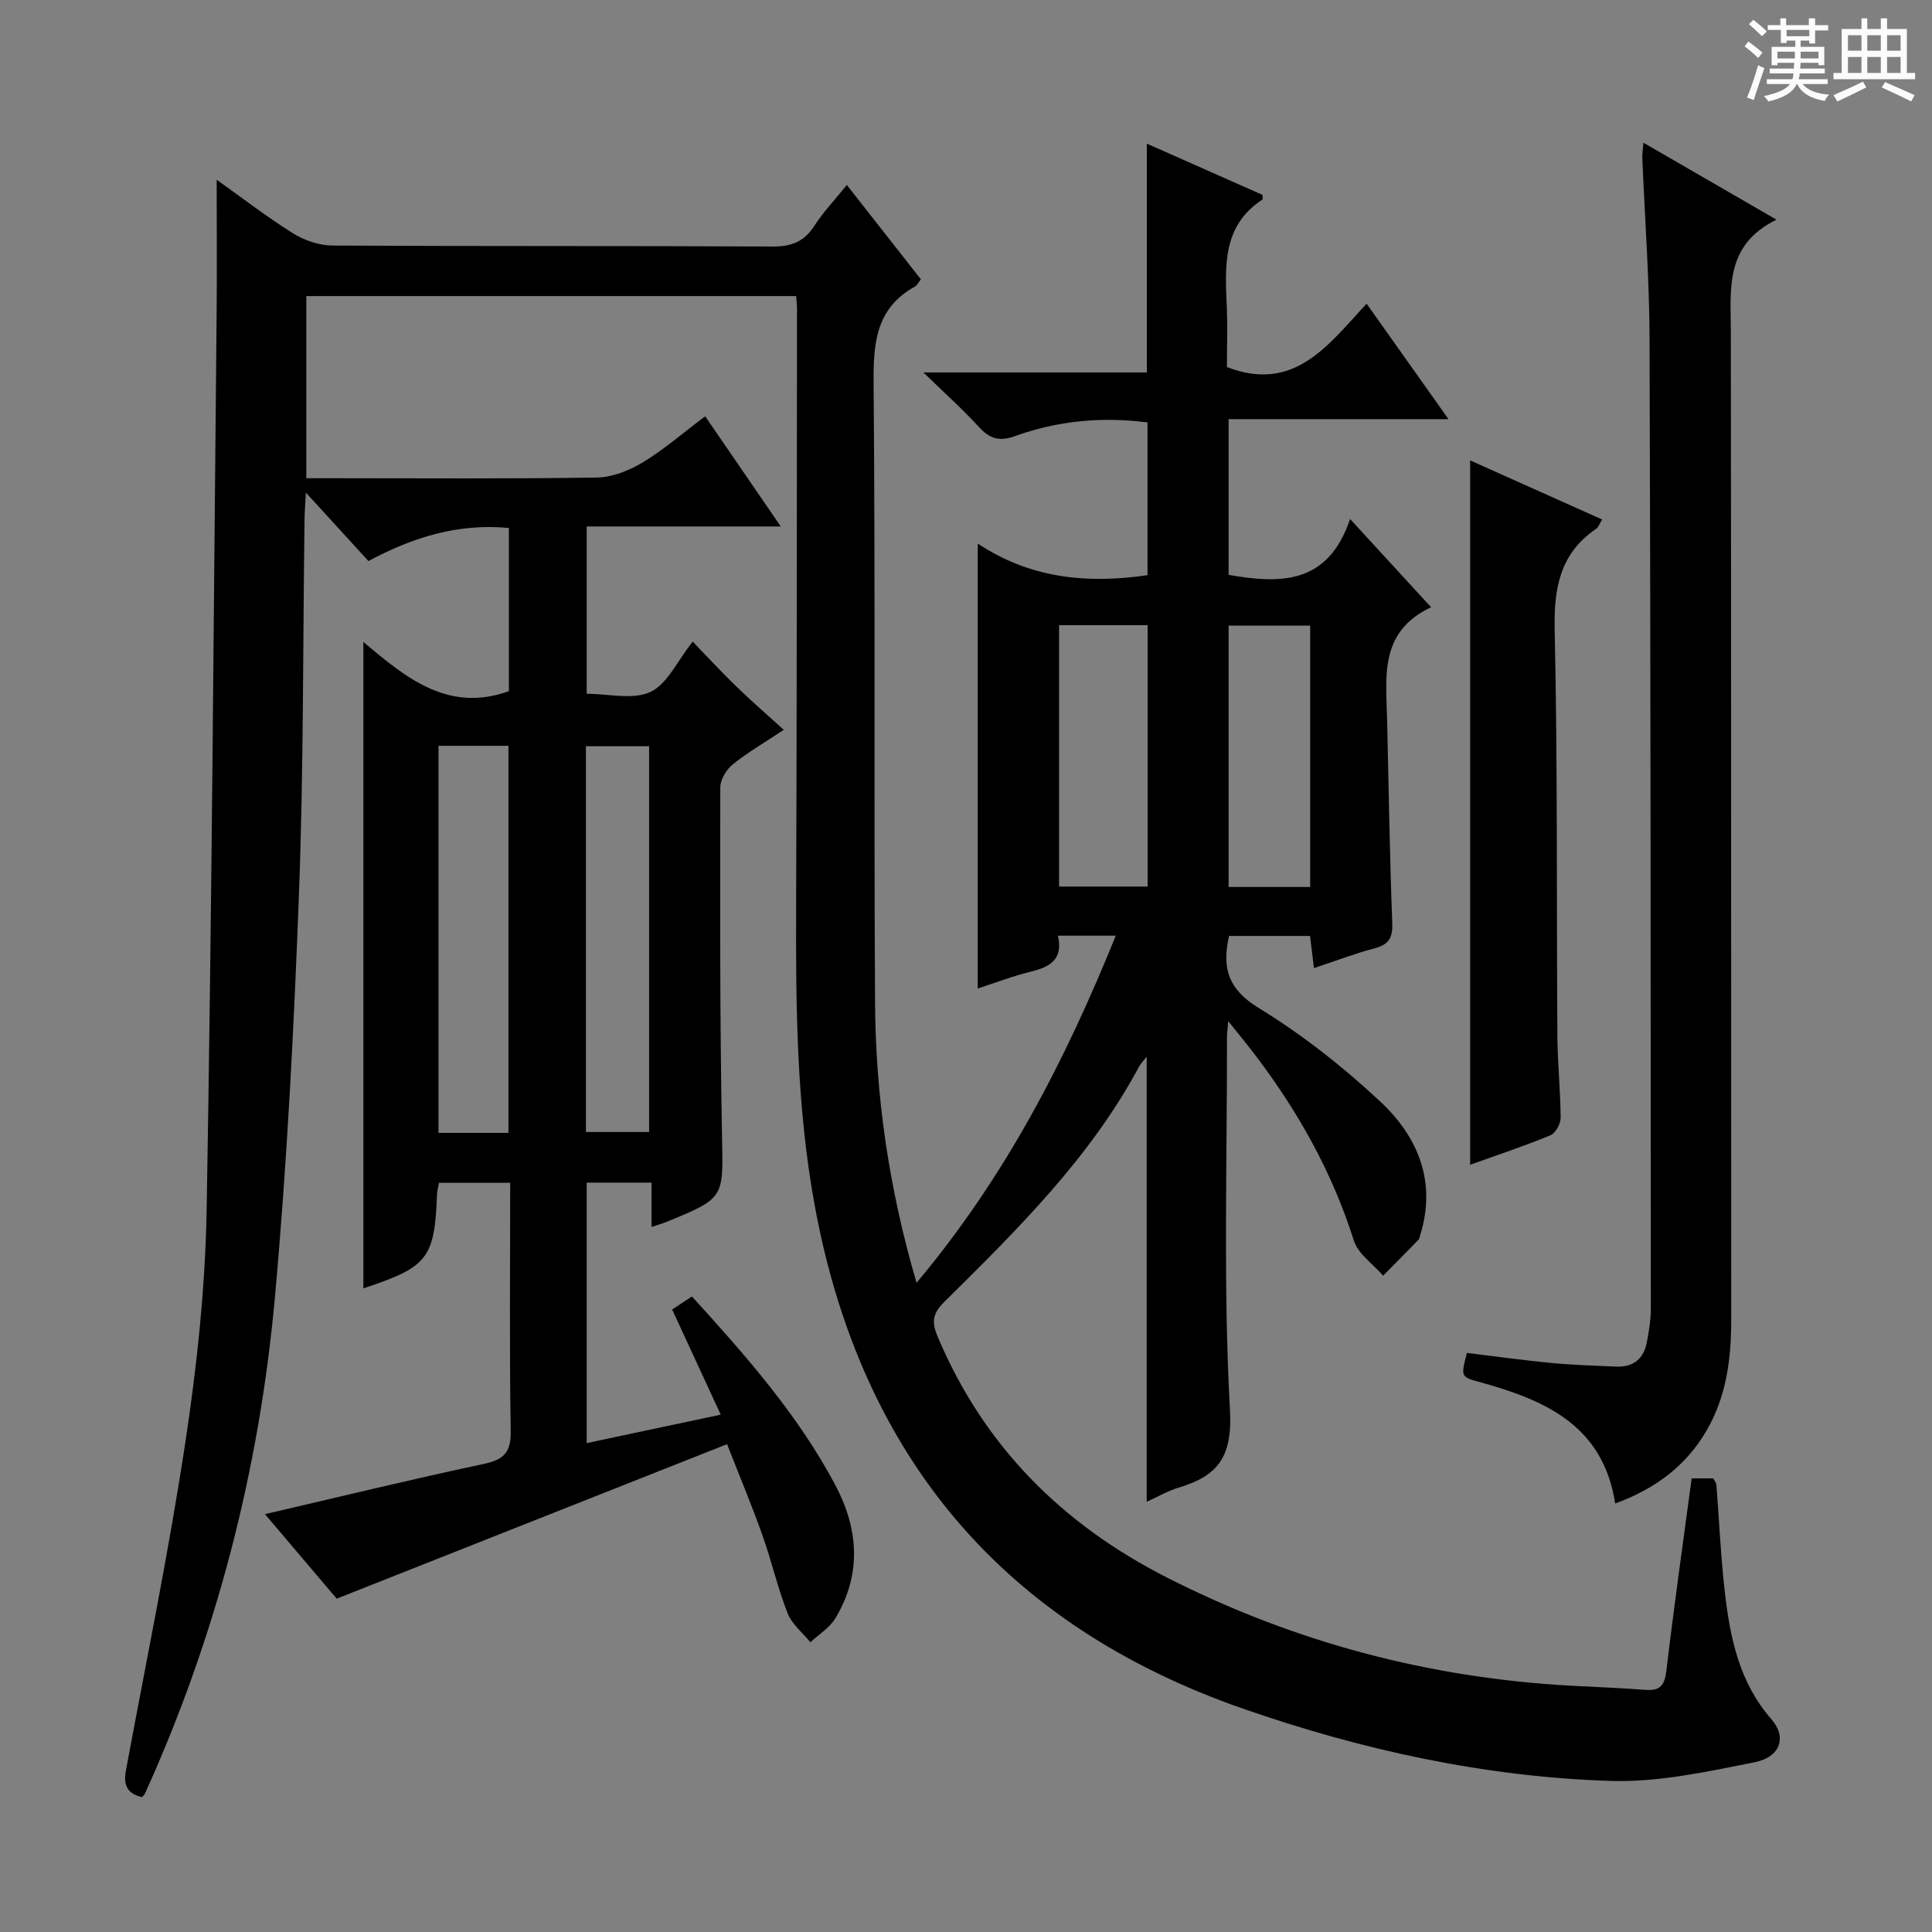 <svg enable-background="new 0 0 400 400" viewBox="0 0 400 400" xmlns="http://www.w3.org/2000/svg"><rect x="0" y="0" width="400" height="400" fill="#808080" stroke="none"/><path d="m361.2 9.6.8-1c.9.7 1.9 1.4 2.9 2.3l-.9 1.1c-1-1-2-1.8-2.8-2.4zm.5 10.6c.9-2.1 1.6-4.3 2.3-6.7.4.2.8.4 1.3.6-.7 2.1-1.5 4.3-2.2 6.6zm.4-15.2.9-.9c1 .8 2 1.6 2.8 2.4l-1 1c-.9-.9-1.8-1.7-2.7-2.5zm12.5-1.2h1.2v1.4h2.7v1.1h-2.7v2.7h-1.2v-.6h-1.8v1.3h4.9v3.8h-1.2v-.5h-3.7c0 .4-.1.9-.1 1.2h5.1v1h-5.2c0 .5-.1.9-.2 1.2h6v1h-5.2c1.1 1.3 2.9 2 5.5 2.2-.4.4-.7.8-.9 1.3-2.9-.5-4.8-1.6-5.7-3.5h-.1c-.8 1.7-2.7 2.9-5.9 3.6-.2-.4-.6-.8-.9-1.1 2.8-.6 4.6-1.4 5.4-2.5h-4.8v-1h5.3c.1-.3.2-.7.2-1.2h-4.9v-1h5c0-.4 0-.8.1-1.2h-3.5v.5h-1.2v-3.8h4.9v-1.3h-1.8v.5h-1.2v-2.7h-2.7v-1h2.6v-1.4h1.2v1.4h4.7v-1.4zm-6.6 8.3h3.6c0-.4 0-.9 0-1.4h-3.6zm1.9-4.6h4.7v-1.3h-4.7zm6.6 3.2h-3.7v1.4h3.7z" fill="#fafbfa"/><path d="m385.3 3.8h1.3v2.2h2.8v-2.2h1.3v2.2h4.1v9.1h1.7v1.3h-16.9v-1.3h1.7v-9.1h4.1v-2.2zm.4 13.1.7 1.2c-1.8.9-3.8 1.9-6 2.9-.2-.4-.5-.8-.8-1.3 2.3-1 4.3-1.9 6.1-2.8zm-3.1-6.4h2.8v-3.2h-2.8zm0 4.6h2.8v-3.3h-2.8zm4-4.6h2.8v-3.2h-2.8zm0 4.6h2.8v-3.3h-2.8zm3.7 1.9c2.1.9 4.1 1.8 6.1 2.7l-.7 1.3c-2.2-1.1-4.2-2-6.1-2.9zm3.2-9.7h-2.8v3.2h2.8zm-2.8 7.8h2.8v-3.3h-2.8z" fill="#fafbfa"/><g fill="#010000"><path d="m350.24 306.08h4.47c.25.49.61.89.65 1.32.59 7.44.9 14.92 1.76 22.33 1.09 9.46 3.01 18.66 9.64 26.23 3.2 3.65 1.91 7.82-3.47 8.89-9.87 1.97-20 4.19-29.95 3.87-26.03-.84-51.45-6.42-75.96-14.95-49.48-17.22-78.96-51.99-88.6-103.64-3.88-20.77-4.03-41.67-3.95-62.65.16-41.16.13-82.33.18-123.49 0-.8-.1-1.61-.17-2.69-33.81 0-67.41 0-101.42 0v37.71h5.16c18.33 0 36.67.15 55-.14 3.19-.05 6.67-1.44 9.46-3.12 4.39-2.64 8.3-6.07 12.96-9.56 5.16 7.52 10.15 14.79 15.65 22.81-13.95 0-26.87 0-40.18 0v34.64c4.52 0 9.56 1.31 13.19-.38 3.49-1.62 5.53-6.36 8.76-10.42 3.1 3.21 5.98 6.33 9.03 9.29 2.98 2.89 6.12 5.61 9.82 8.97-4.15 2.76-7.56 4.72-10.57 7.17-1.31 1.06-2.57 3.12-2.57 4.73-.04 23.99-.1 47.99.35 71.98.25 13.03.68 13.02-11.41 17.97-.89.37-1.83.63-3.18 1.08 0-3.17 0-5.96 0-9.18-4.57 0-8.8 0-13.42 0v53.93c9.3-1.97 18.33-3.89 27.75-5.89-3.46-7.48-6.65-14.4-10.06-21.77 1.3-.86 2.61-1.72 4.1-2.7 11.25 12.36 22.03 24.6 29.72 39.12 4.77 9.01 5.46 18.42-.03 27.51-1.19 1.98-3.42 3.33-5.17 4.96-1.61-1.98-3.82-3.72-4.71-5.98-2.06-5.24-3.3-10.79-5.19-16.1-2.15-6.05-4.63-11.98-7.35-18.93-27.25 10.79-53.76 21.28-80.82 31.99-4.45-5.24-9.48-11.17-14.85-17.5 15.42-3.58 30.31-7.21 45.3-10.4 4.18-.89 5.65-2.4 5.58-6.82-.28-16.98-.11-33.96-.11-51.38-5.06 0-9.76 0-14.74 0-.15.83-.38 1.61-.41 2.4-.5 13.23-1.89 15.05-15.25 19.45 0-44.28 0-88.47 0-133.84 9.05 7.67 17.69 14.66 30.13 10.2 0-10.85 0-22.11 0-33.79-10.5-.99-19.82 1.89-29.08 6.85-4.08-4.46-8.19-8.96-12.95-14.17-.13 2.46-.26 4.02-.28 5.59-.35 25.81-.18 51.64-1.15 77.43-1.05 27.91-2.47 55.85-4.99 83.66-3.23 35.62-12.09 69.97-26.89 102.66-.13.28-.41.5-.62.74-3.18-.71-3.87-2.62-3.32-5.57 4.21-22.67 8.88-45.27 12.32-68.05 2.41-15.92 4.11-32.07 4.39-48.15 1.07-61.78 1.45-123.57 2.06-185.35.09-9.13.01-18.27.01-27.74 5.09 3.62 10.3 7.65 15.86 11.13 2.36 1.47 5.45 2.49 8.21 2.5 30.33.17 60.67.04 91 .2 3.89.02 6.54-.97 8.67-4.28 1.86-2.89 4.28-5.42 6.73-8.46 5.34 6.81 10.34 13.18 15.33 19.53-.56.73-.78 1.25-1.16 1.46-8.23 4.51-8.71 11.84-8.63 20.28.37 42.66.04 85.33.3 127.99.12 19.3 2.82 38.32 8.59 58.03 18.32-21.82 30.74-45.89 41.25-71.87-4.49 0-8.05 0-11.97 0 1.15 5.12-1.87 6.53-5.8 7.5-3.67.9-7.21 2.27-10.81 3.44 0-30.71 0-60.95 0-92.13 10.72 7.15 22.49 8.42 35.15 6.55 0-10.42 0-20.94 0-31.62-9.51-1.23-18.67-.34-27.52 2.86-3.19 1.15-5.2.48-7.4-1.93-3.31-3.63-7-6.92-11.48-11.28h46.26c0-15.84 0-31.23 0-47.37 8.08 3.58 16.11 7.14 23.95 10.61 0 .65.07.91-.01.96-8.34 5.44-7.74 13.81-7.39 22.17.18 4.3.03 8.61.03 12.52 13.93 5.37 20.92-4.5 28.92-13.13 5.72 8.06 11.06 15.6 16.95 23.91-15.53 0-30.36 0-45.52 0v32.24c10.68 1.85 20.57 2.07 25.15-11.57 5.92 6.44 11 11.98 16.77 18.27-10.84 5.1-9.3 14.49-9.1 23.42.33 13.98.53 27.95 1.06 41.92.12 3.1-.68 4.49-3.66 5.28-4.12 1.09-8.13 2.63-12.55 4.1-.3-2.49-.54-4.41-.81-6.66-5.71 0-11.27 0-16.77 0-1.49 6.63-.21 11.03 6.15 14.92 9.02 5.51 17.5 12.2 25.23 19.43 7.75 7.26 11.63 16.58 8.19 27.6-.1.32-.13.71-.34.93-2.42 2.5-4.87 4.98-7.32 7.46-2.08-2.41-5.19-4.49-6.07-7.27-4.48-14.17-11.59-26.82-20.53-38.55-1.56-2.05-3.2-4.03-5.48-6.89-.15 1.94-.27 2.71-.26 3.47.05 25.67-.8 51.38.62 76.97.55 9.82-2.5 13.72-10.66 16.16-2.19.66-4.22 1.85-6.58 2.92 0-30.8 0-61.29 0-92.16-.58.76-1.2 1.37-1.6 2.11-10.16 18.93-25.27 33.79-40.3 48.66-2.6 2.57-2.58 4.36-1.35 7.27 9.56 22.62 25.75 38.78 47.5 49.83 26.32 13.37 54.18 20.75 83.62 22.37 5.14.28 10.3.46 15.43.86 3.01.23 3.93-.96 4.29-3.91 1.56-13.19 3.42-26.33 5.24-39.88zm-244.97-71.53c0-26.84 0-53.4 0-80.14-4.98 0-9.68 0-14.48 0v80.14zm16.04-.18h13.08c0-26.99 0-53.52 0-79.87-4.67 0-8.9 0-13.08 0zm97.96-50.82h18.34c0-18.15 0-36.03 0-54.11-6.24 0-12.15 0-18.34 0zm51.99.09c0-18.23 0-36.09 0-54.11-5.87 0-11.41 0-16.89 0v54.11z"/><path d="m340.26 29.55c9.11 5.27 17.8 10.29 27.54 15.93-10.79 5.3-9.46 14.36-9.45 23.23.1 68.16.04 136.32.08 204.48.01 8.11-.97 15.93-5.15 23.07-4.3 7.35-10.71 12.04-18.87 15.02-2.5-16.19-14.54-21.39-27.85-25.08-4.12-1.14-4.16-1.01-2.85-6.09 5.79.7 11.64 1.52 17.52 2.08 4.46.43 8.95.56 13.44.75 3.54.15 5.66-1.67 6.3-5.09.42-2.27.82-4.58.82-6.88-.03-66.99-.04-133.98-.27-200.97-.04-12.45-.99-24.91-1.5-37.36-.03-.79.12-1.59.24-3.09z"/><path d="m304.38 241.15c0-48.77 0-96.95 0-145.83 9.09 4.07 18.06 8.09 27.33 12.24-.56.89-.77 1.6-1.24 1.92-7.58 5.16-8.79 12.41-8.59 21.15.62 27.94.37 55.9.56 83.86.04 5.64.64 11.28.67 16.92.01 1.25-1.04 3.19-2.1 3.63-5.34 2.22-10.84 4.03-16.63 6.11z"/></g></svg>